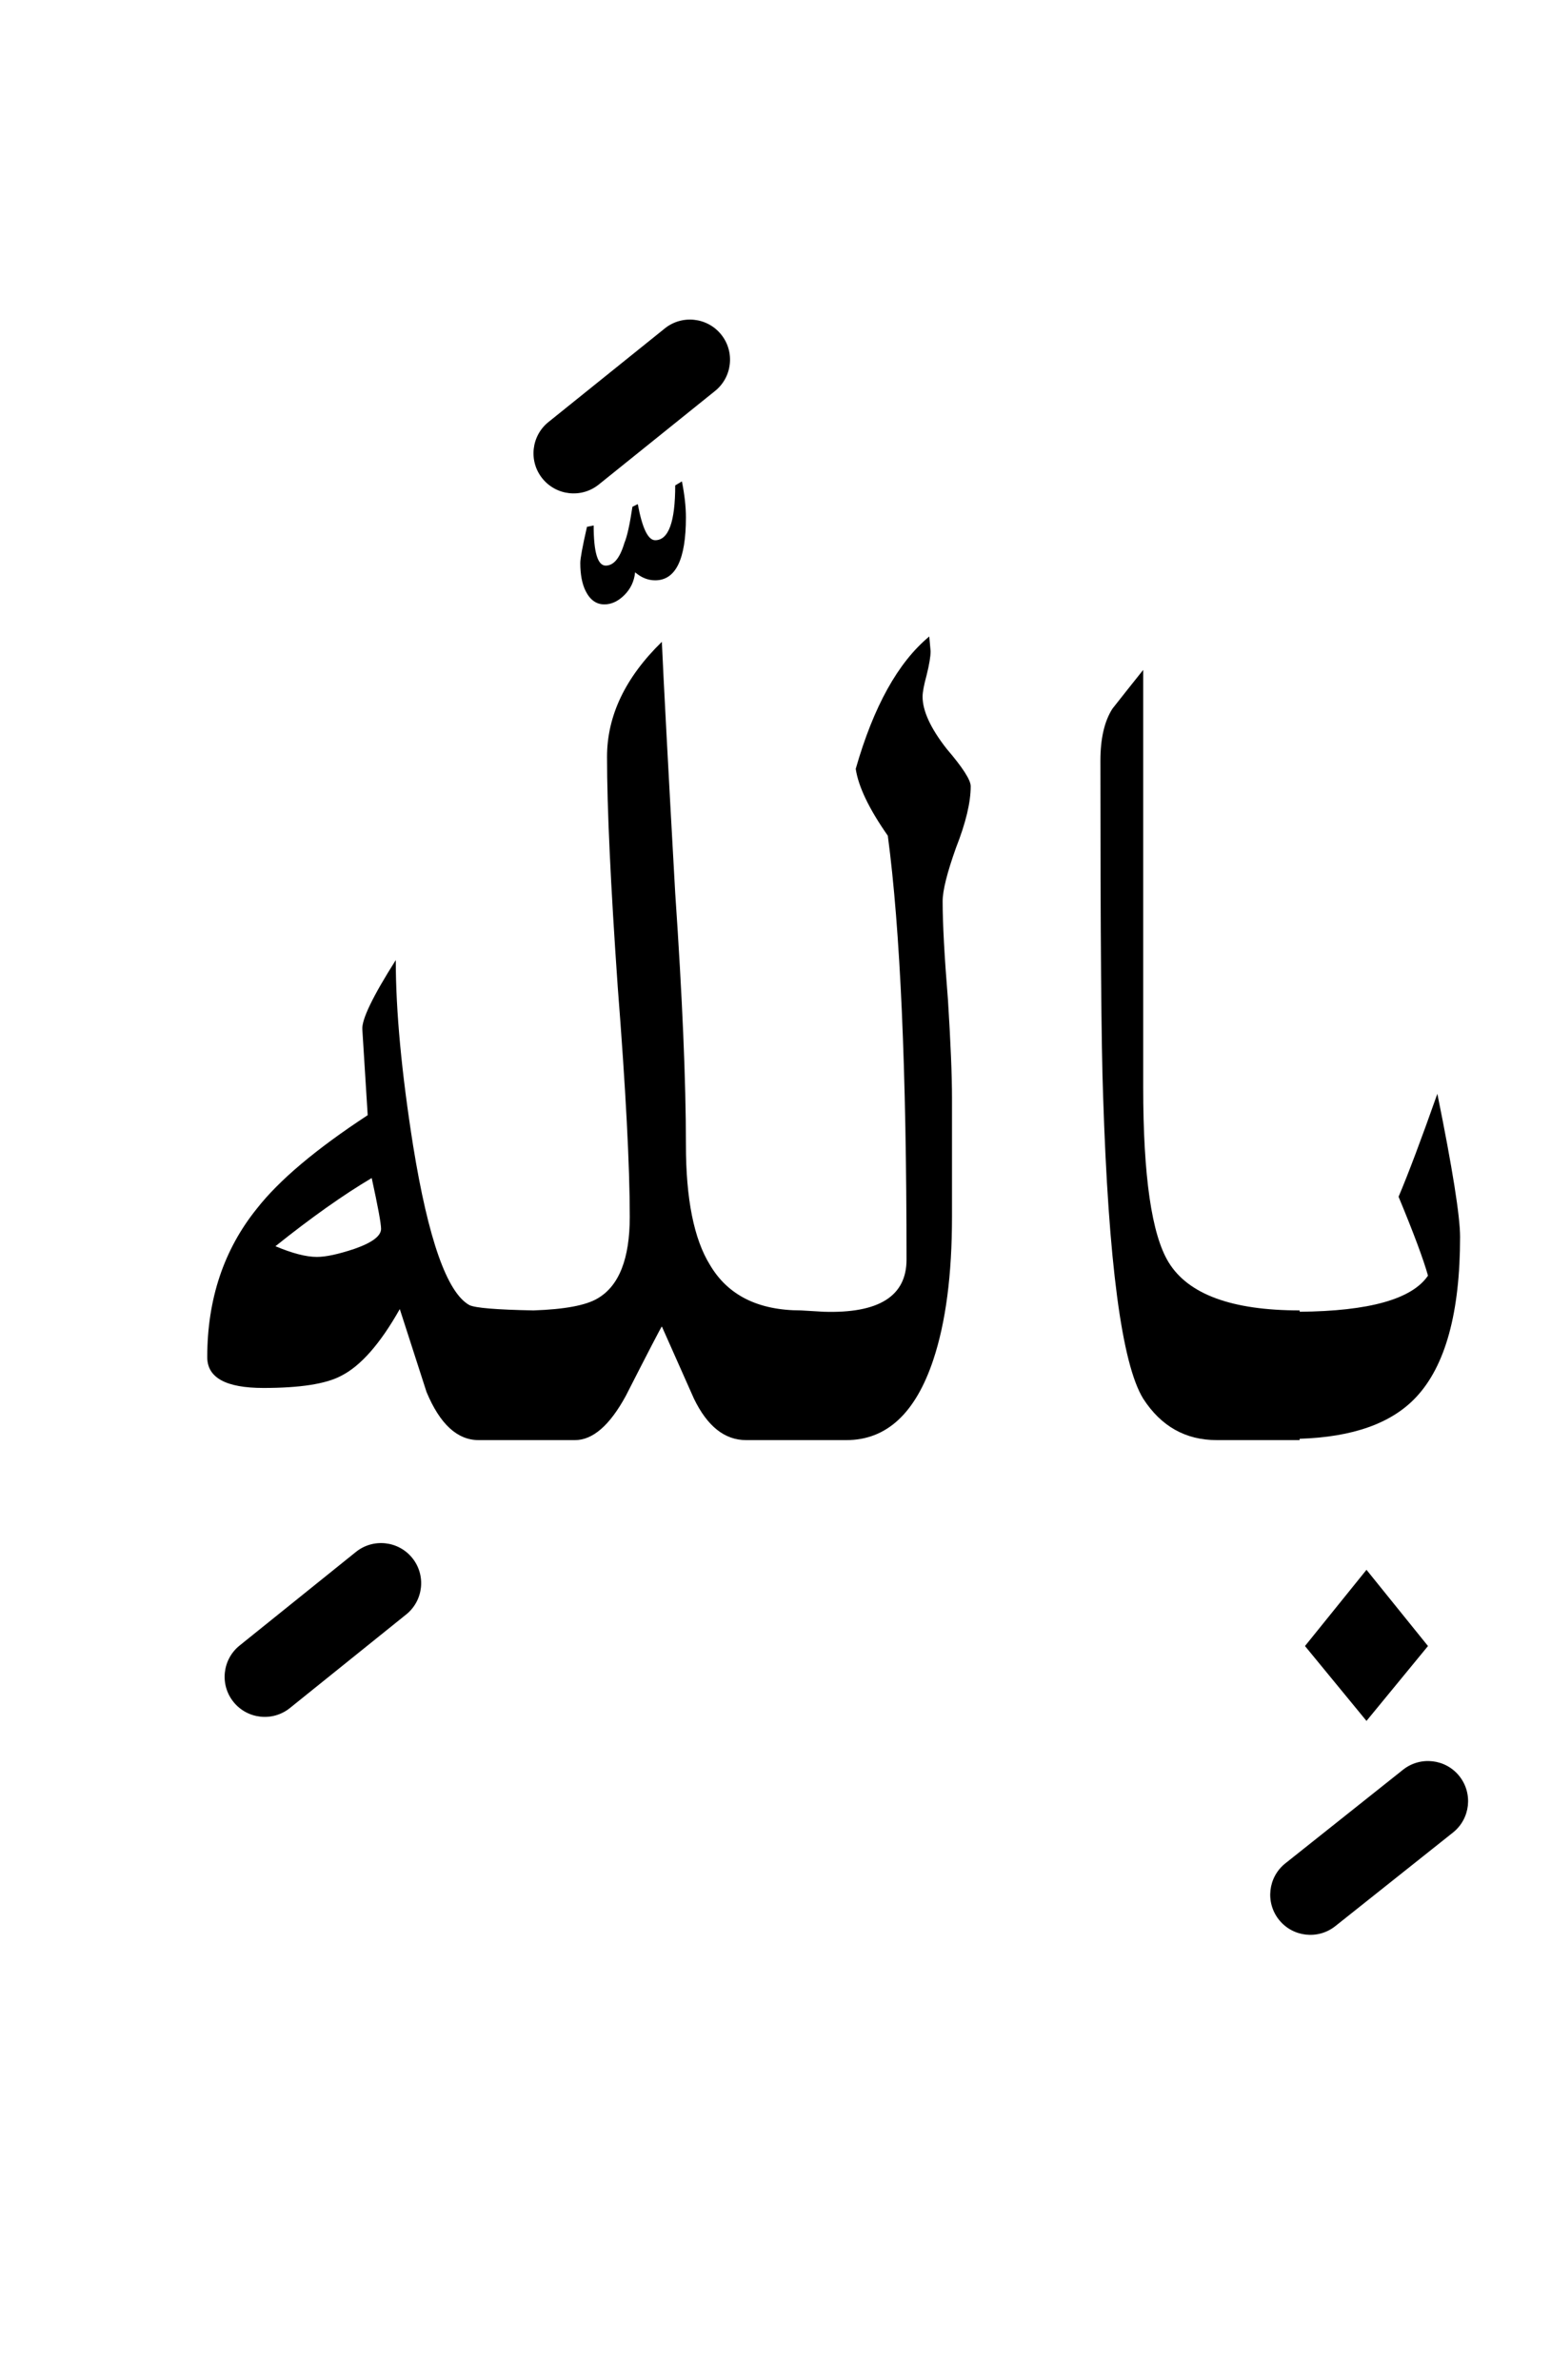 <?xml version="1.0" encoding="UTF-8" standalone="no"?><!DOCTYPE svg PUBLIC "-//W3C//DTD SVG 1.1//EN" "http://www.w3.org/Graphics/SVG/1.1/DTD/svg11.dtd"><svg width="100%" height="100%" viewBox="0 0 58 89" version="1.1" xmlns="http://www.w3.org/2000/svg" xmlns:xlink="http://www.w3.org/1999/xlink" xml:space="preserve" xmlns:serif="http://www.serif.com/" style="fill-rule:evenodd;clip-rule:evenodd;stroke-linejoin:round;stroke-miterlimit:2;"><g><path d="M48.8,61.55l2.3,2.8l2.3,-2.8l-2.3,-2.85l-2.3,2.85Z"/><path d="M41.15,28.45c-0,6.5 0.033,10.667 0.1,12.5c0.2,6.267 0.7,10.05 1.5,11.35c0.667,1.033 1.583,1.55 2.75,1.55l3.1,-0l0,-0.05c1.989,-0.062 3.439,-0.579 4.35,-1.55c1.1,-1.167 1.65,-3.167 1.65,-6c0,-0.767 -0.283,-2.55 -0.85,-5.35c-0.6,1.7 -1.083,2.983 -1.45,3.85c0.567,1.367 0.933,2.35 1.1,2.95c-0.596,0.878 -2.196,1.328 -4.8,1.35l0,-0.05c-2.533,-0 -4.167,-0.6 -4.9,-1.8c-0.633,-1.033 -0.95,-3.217 -0.95,-6.55l0,-15.6c-0.4,0.5 -0.783,0.983 -1.15,1.45c-0.3,0.467 -0.45,1.117 -0.45,1.95Z"/><path d="M35.4,28c-0.6,-0.767 -0.9,-1.417 -0.9,-1.95c0,-0.167 0.05,-0.433 0.15,-0.8c0.1,-0.4 0.15,-0.7 0.15,-0.9l-0.05,-0.55c-1.167,0.967 -2.083,2.617 -2.75,4.95c0.1,0.667 0.5,1.5 1.2,2.5c0.467,3.5 0.7,8.783 0.7,15.85c-0,1.367 -1.033,2.017 -3.1,1.95l-0.85,-0.05c-1.6,-0 -2.733,-0.567 -3.4,-1.7c-0.6,-0.967 -0.9,-2.467 -0.9,-4.5c-0,-2.367 -0.133,-5.5 -0.4,-9.4c-0.267,-4.767 -0.433,-7.9 -0.5,-9.4c-1.367,1.333 -2.05,2.767 -2.05,4.3c0,1.9 0.133,4.767 0.4,8.6c0.3,3.833 0.45,6.7 0.45,8.6c-0,1.567 -0.4,2.583 -1.2,3.05c-0.435,0.261 -1.235,0.411 -2.4,0.45c-1.385,-0.026 -2.185,-0.092 -2.4,-0.2c-0.833,-0.467 -1.533,-2.45 -2.1,-5.95c-0.433,-2.733 -0.65,-5.05 -0.65,-6.95c-0.867,1.367 -1.283,2.233 -1.25,2.6l0.2,3.2c-1.933,1.267 -3.317,2.433 -4.15,3.5c-1.233,1.533 -1.85,3.383 -1.85,5.55c-0,0.767 0.7,1.15 2.1,1.15c1.367,0 2.333,-0.15 2.9,-0.45c0.733,-0.367 1.467,-1.2 2.2,-2.5c0.333,1.033 0.667,2.067 1,3.1c0.5,1.2 1.15,1.8 1.95,1.8l3.6,0c0.667,0 1.3,-0.55 1.9,-1.65c0.867,-1.7 1.317,-2.567 1.35,-2.6c0.4,0.9 0.8,1.8 1.2,2.7c0.5,1.033 1.15,1.55 1.95,1.55l3.75,0c1.5,0 2.583,-1 3.25,-3c0.467,-1.4 0.7,-3.183 0.7,-5.35l0,-4.45c0,-0.833 -0.05,-2.05 -0.15,-3.65c-0.133,-1.633 -0.2,-2.867 -0.2,-3.7c-0,-0.4 0.167,-1.067 0.5,-2c0.367,-0.933 0.55,-1.7 0.55,-2.3c-0,-0.233 -0.3,-0.7 -0.9,-1.4Zm-21.5,16.05c0.233,1.067 0.35,1.7 0.35,1.9c-0,0.267 -0.333,0.517 -1,0.75c-0.6,0.2 -1.067,0.3 -1.4,0.3c-0.4,0 -0.917,-0.133 -1.55,-0.4c1.333,-1.067 2.533,-1.917 3.6,-2.55Z"/><path d="M25.5,18l-0.25,0.15c0,1.367 -0.25,2.05 -0.75,2.05c-0.267,-0 -0.483,-0.45 -0.65,-1.35l-0.2,0.1c-0.1,0.667 -0.2,1.117 -0.3,1.35c-0.167,0.567 -0.4,0.85 -0.7,0.85c-0.3,0 -0.45,-0.5 -0.45,-1.5l-0.25,0.05c-0.167,0.733 -0.25,1.183 -0.25,1.35c0,0.433 0.067,0.783 0.2,1.05c0.167,0.333 0.4,0.5 0.7,0.5c0.267,-0 0.517,-0.117 0.75,-0.35c0.233,-0.233 0.367,-0.517 0.4,-0.85c0.233,0.2 0.483,0.3 0.75,0.3c0.767,-0 1.15,-0.783 1.15,-2.35c-0,-0.4 -0.05,-0.85 -0.15,-1.35Z"/><path d="M52.466,66.176l-4.4,3.5c-0.648,0.515 -0.755,1.46 -0.24,2.108c0.515,0.648 1.46,0.755 2.108,0.24l4.4,-3.5c0.648,-0.515 0.755,-1.46 0.24,-2.108c-0.515,-0.648 -1.46,-0.755 -2.108,-0.24Z"/><path d="M13.31,58.031l-4.35,3.5c-0.645,0.519 -0.748,1.464 -0.229,2.109c0.519,0.645 1.464,0.748 2.109,0.229l4.35,-3.5c0.645,-0.519 0.748,-1.464 0.229,-2.109c-0.519,-0.645 -1.464,-0.748 -2.109,-0.229Z"/><path d="M24.86,12.281l-4.35,3.5c-0.645,0.519 -0.748,1.464 -0.229,2.109c0.519,0.645 1.464,0.748 2.109,0.229l4.35,-3.5c0.645,-0.519 0.748,-1.464 0.229,-2.109c-0.519,-0.645 -1.464,-0.748 -2.109,-0.229Z"/></g></svg>